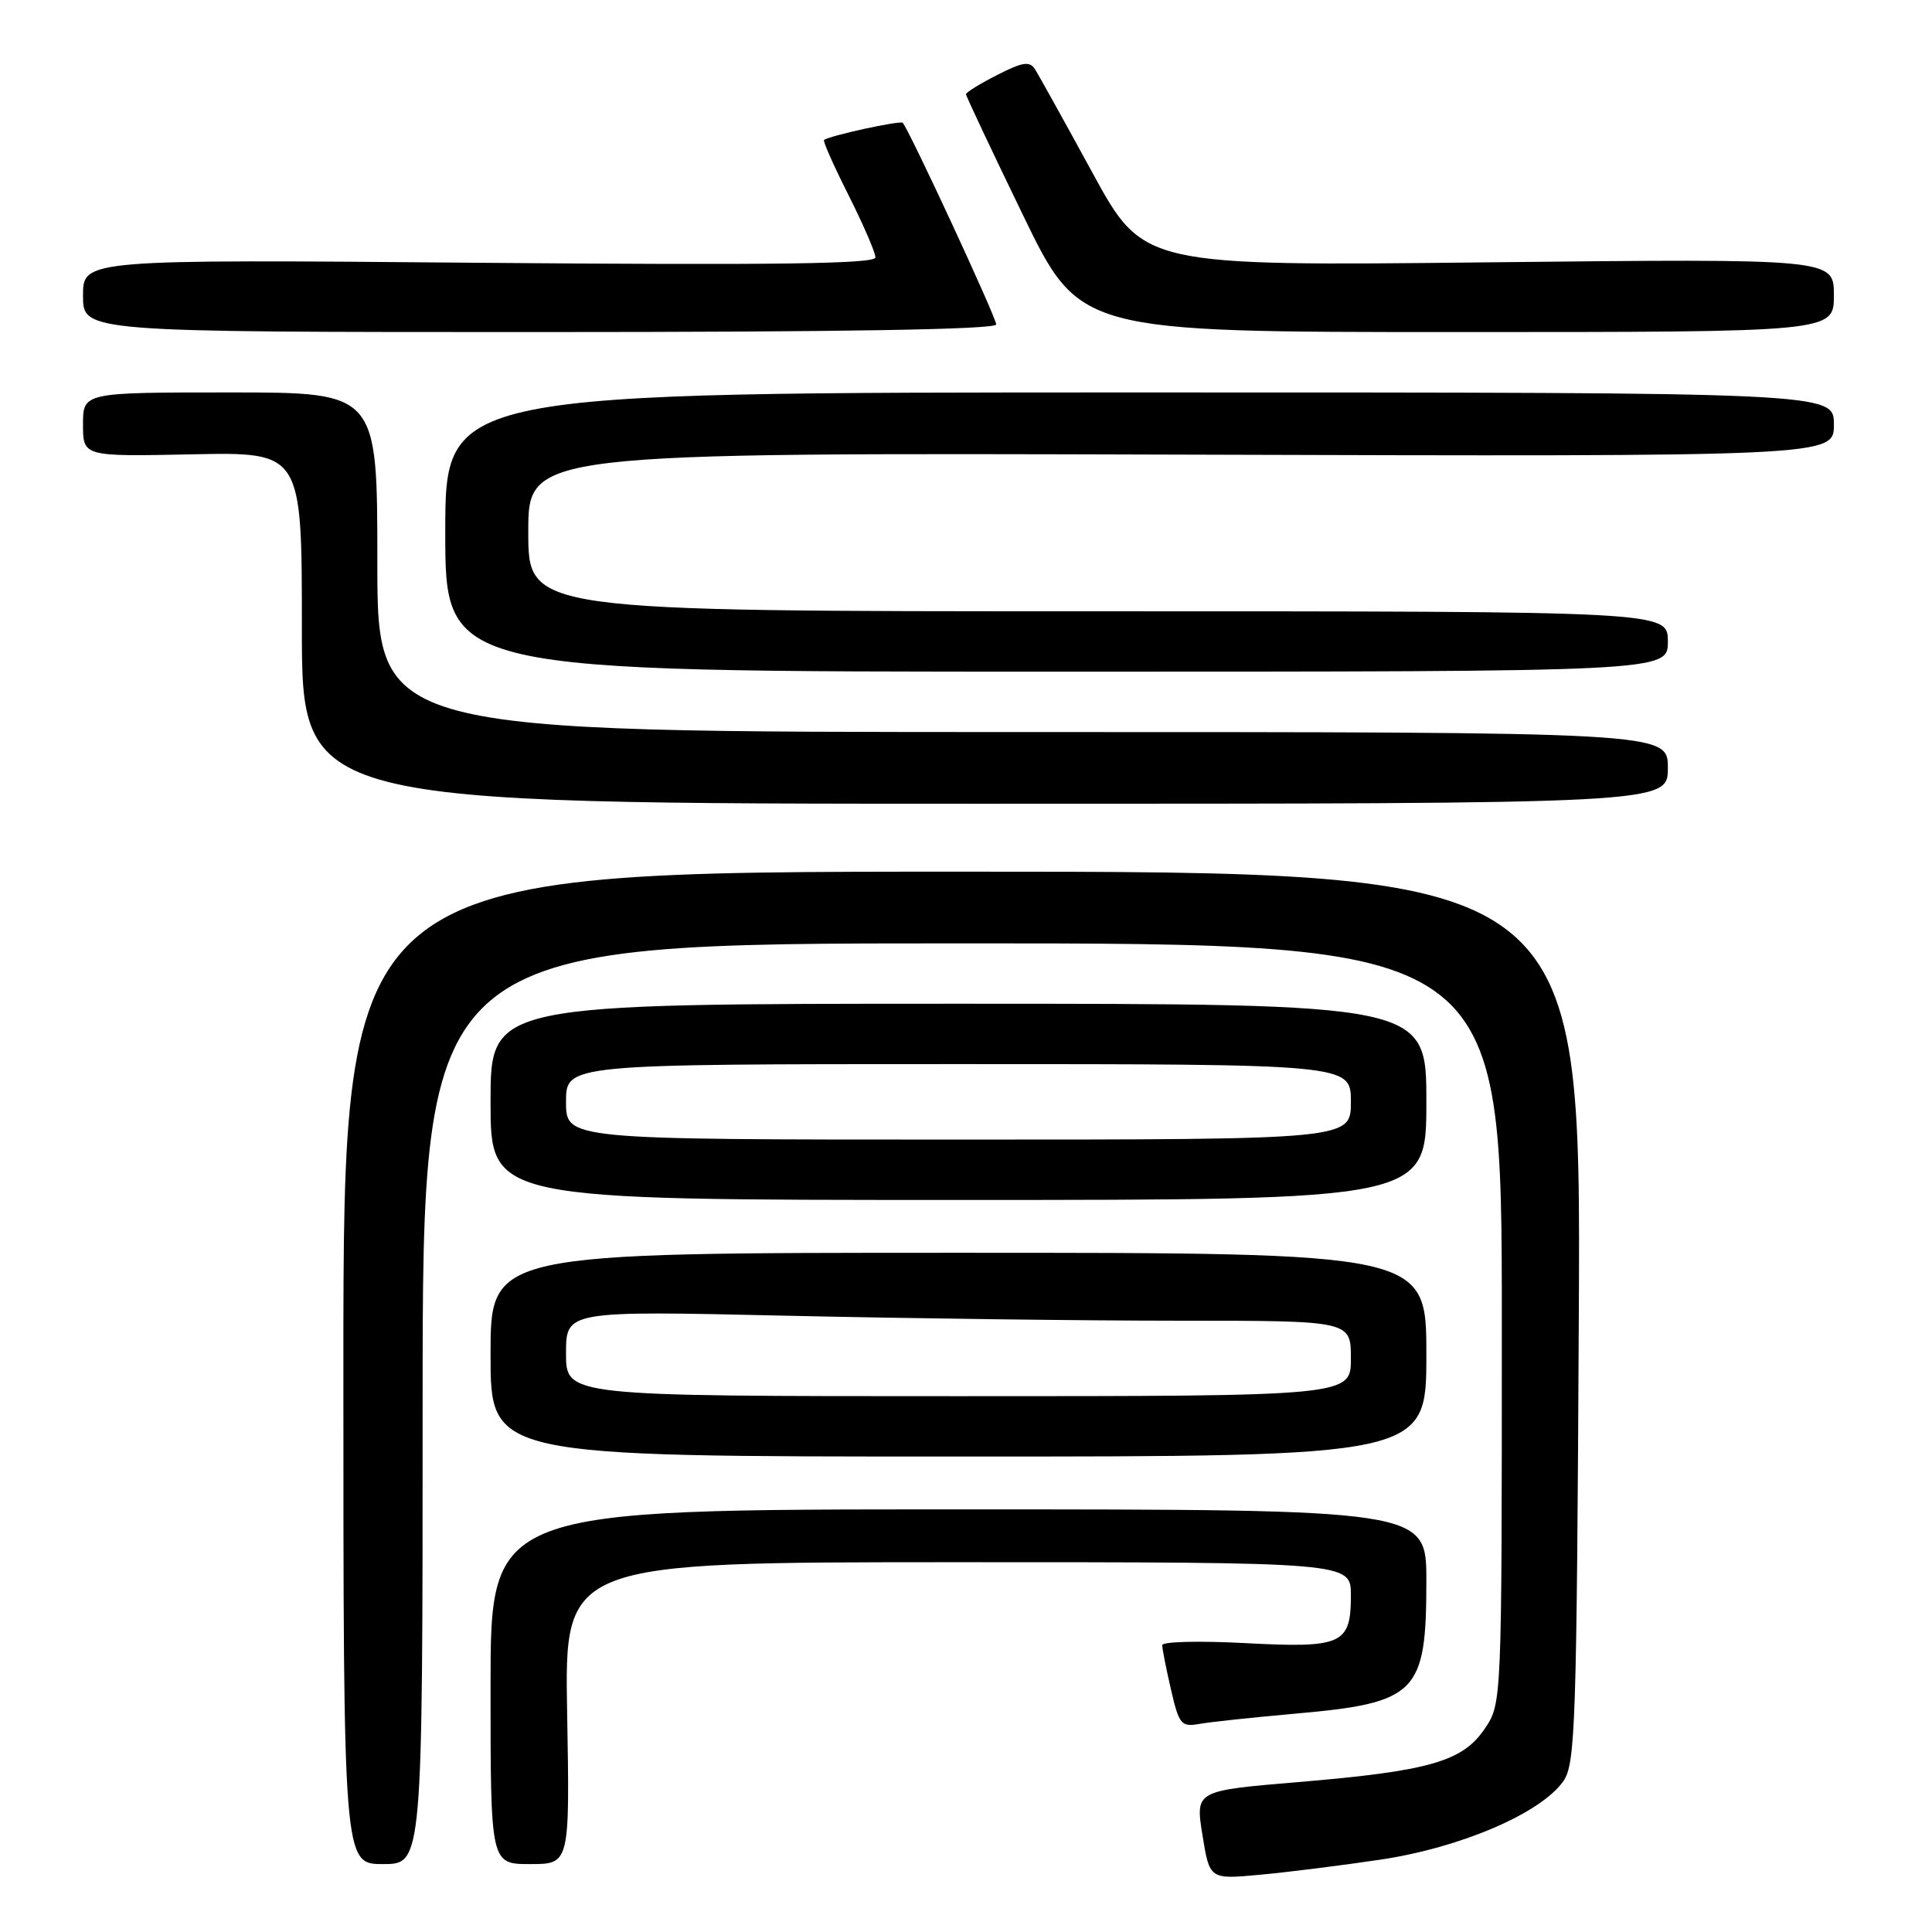 <?xml version="1.0" encoding="UTF-8" standalone="no"?>
<!DOCTYPE svg PUBLIC "-//W3C//DTD SVG 1.1//EN" "http://www.w3.org/Graphics/SVG/1.1/DTD/svg11.dtd" >
<svg xmlns="http://www.w3.org/2000/svg" xmlns:xlink="http://www.w3.org/1999/xlink" version="1.1" viewBox="0 0 256 256">
 <g >
 <path fill="currentColor"
d=" M 183.00 246.40 C 193.62 244.80 204.21 240.24 207.16 236.00 C 208.75 233.71 208.92 228.58 209.20 174.50 C 209.50 115.50 209.50 115.50 127.50 115.50 C 45.50 115.50 45.50 115.50 45.50 181.25 C 45.50 247.00 45.50 247.00 50.75 247.00 C 56.00 247.00 56.00 247.00 56.00 186.00 C 56.00 125.00 56.00 125.00 127.50 125.00 C 199.00 125.00 199.00 125.00 199.00 175.35 C 199.00 225.70 199.00 225.70 196.74 229.06 C 193.80 233.42 189.37 234.68 171.97 236.14 C 158.39 237.28 158.39 237.28 159.33 243.15 C 160.28 249.03 160.28 249.03 166.89 248.42 C 170.53 248.09 177.78 247.18 183.00 246.40 Z  M 75.15 227.00 C 74.79 207.00 74.79 207.00 126.90 207.00 C 179.00 207.00 179.00 207.00 179.00 211.38 C 179.00 217.89 177.88 218.40 164.97 217.72 C 158.94 217.40 154.00 217.52 154.00 217.99 C 154.00 218.46 154.52 221.11 155.16 223.87 C 156.23 228.51 156.51 228.85 158.91 228.43 C 160.33 228.17 166.00 227.57 171.50 227.08 C 187.79 225.64 189.00 224.42 189.00 209.45 C 189.00 200.00 189.00 200.00 127.00 200.00 C 65.00 200.00 65.00 200.00 65.00 223.50 C 65.00 247.00 65.00 247.00 70.25 247.00 C 75.50 247.00 75.50 247.00 75.15 227.00 Z  M 189.00 179.50 C 189.00 166.00 189.00 166.00 127.00 166.00 C 65.00 166.00 65.00 166.00 65.00 179.50 C 65.00 193.00 65.00 193.00 127.00 193.00 C 189.00 193.00 189.00 193.00 189.00 179.50 Z  M 189.00 146.00 C 189.00 133.00 189.00 133.00 127.00 133.00 C 65.00 133.00 65.00 133.00 65.00 146.00 C 65.00 159.00 65.00 159.00 127.00 159.00 C 189.00 159.00 189.00 159.00 189.00 146.00 Z  M 221.00 101.75 C 221.00 97.00 221.00 97.00 135.50 97.00 C 50.00 97.00 50.00 97.00 50.00 74.50 C 50.00 52.00 50.00 52.00 30.50 52.00 C 11.00 52.00 11.00 52.00 11.00 56.25 C 11.00 60.50 11.00 60.50 25.50 60.20 C 40.00 59.90 40.00 59.90 40.00 83.20 C 40.00 106.50 40.00 106.50 130.50 106.50 C 221.00 106.50 221.00 106.50 221.00 101.75 Z  M 221.00 85.00 C 221.00 81.00 221.00 81.00 145.50 81.00 C 70.00 81.00 70.00 81.00 70.00 70.49 C 70.00 59.98 70.00 59.98 156.50 60.24 C 243.00 60.50 243.00 60.50 243.00 56.25 C 243.00 52.00 243.00 52.00 151.00 52.00 C 59.00 52.00 59.00 52.00 59.00 70.50 C 59.00 89.00 59.00 89.00 140.00 89.00 C 221.00 89.00 221.00 89.00 221.00 85.00 Z  M 132.00 42.99 C 132.00 42.05 120.42 17.09 119.61 16.27 C 119.27 15.94 109.89 17.98 109.19 18.55 C 109.01 18.68 110.48 21.98 112.44 25.87 C 114.40 29.77 116.00 33.47 116.00 34.11 C 116.00 34.97 102.82 35.15 63.50 34.82 C 11.00 34.37 11.00 34.37 11.00 39.18 C 11.00 44.00 11.00 44.00 71.50 44.00 C 111.68 44.00 132.00 43.66 132.00 42.99 Z  M 243.00 39.13 C 243.00 34.27 243.00 34.27 197.25 34.76 C 151.50 35.26 151.50 35.26 144.75 22.88 C 141.03 16.07 137.61 9.90 137.13 9.16 C 136.43 8.07 135.49 8.22 132.14 9.93 C 129.86 11.09 128.00 12.24 128.00 12.49 C 128.00 12.73 131.39 19.92 135.53 28.46 C 143.06 44.00 143.06 44.00 193.03 44.00 C 243.00 44.00 243.00 44.00 243.00 39.13 Z  M 75.00 179.34 C 75.00 173.68 75.00 173.68 104.25 174.34 C 120.34 174.70 143.74 175.00 156.25 175.00 C 179.00 175.00 179.00 175.00 179.00 180.00 C 179.00 185.00 179.00 185.00 127.00 185.00 C 75.00 185.00 75.00 185.00 75.00 179.34 Z  M 75.00 146.00 C 75.00 141.00 75.00 141.00 127.00 141.00 C 179.00 141.00 179.00 141.00 179.00 146.00 C 179.00 151.00 179.00 151.00 127.00 151.00 C 75.00 151.00 75.00 151.00 75.00 146.00 Z "/>
</g>
</svg>